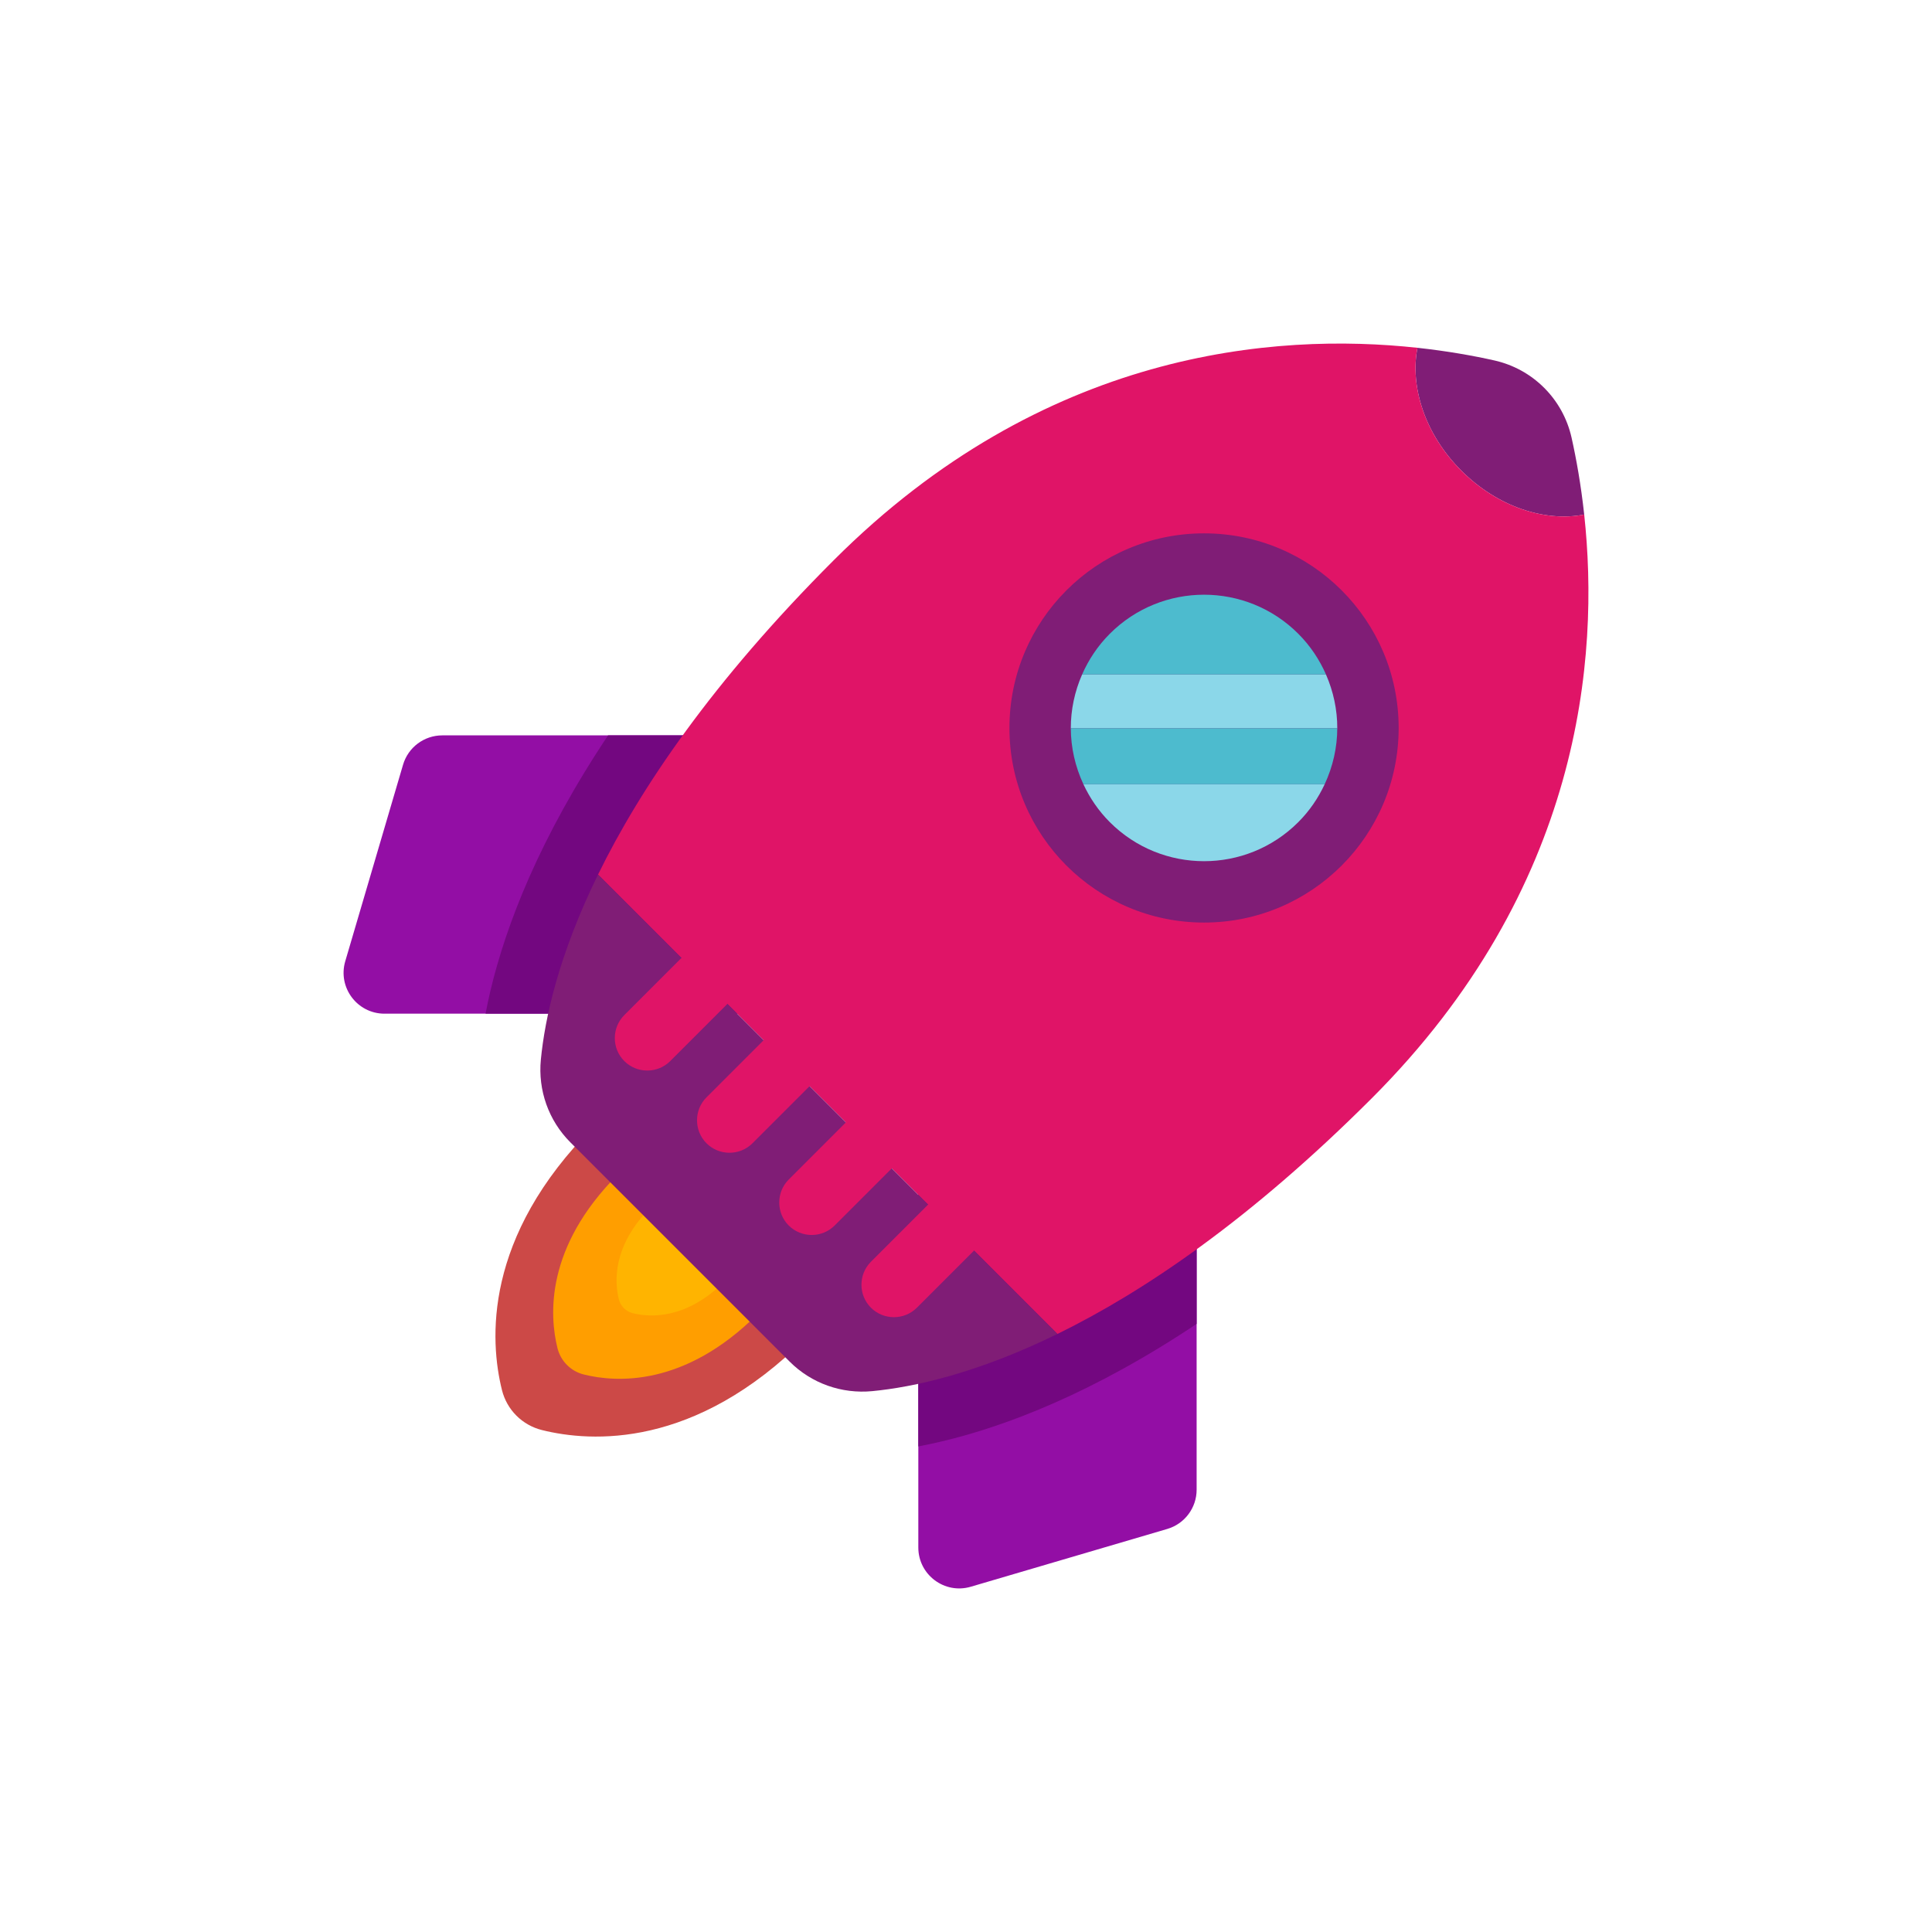 <?xml version="1.0" encoding="utf-8"?>
<!-- Generator: Adobe Illustrator 28.0.0, SVG Export Plug-In . SVG Version: 6.00 Build 0)  -->
<svg version="1.1" id="Layer_1" xmlns="http://www.w3.org/2000/svg" xmlns:xlink="http://www.w3.org/1999/xlink" x="0px" y="0px"
	 width="150px" height="150px" viewBox="0 0 150 150" style="enable-background:new 0 0 150 150;" xml:space="preserve">
<g>
	<path style="fill:#801D76;" d="M116.02,27.984c-1.633-0.367-3.654-0.729-5.97-0.981c-0.597,3.046,0.596,6.728,3.408,9.539
		s6.493,4.005,9.539,3.408c-0.252-2.316-0.615-4.337-0.981-5.97C121.344,30.985,119.015,28.656,116.02,27.984z"/>
	<g>
		<path style="fill:#CC4947;" d="M54.315,95.685l-8.221-8.221c-8.591,8.591-8.072,16.65-7.121,20.464
			c0.381,1.529,1.572,2.719,3.101,3.101c3.814,0.951,11.873,1.469,20.463-7.122L54.315,95.685z"/>
		<path style="fill:#FF9E00;" d="M53.4,96.6l-5.421-5.421c-5.665,5.665-5.323,10.978-4.696,13.493
			c0.251,1.008,1.036,1.793,2.044,2.044c2.515,0.627,7.828,0.969,13.493-4.696L53.4,96.6z"/>
		<path style="fill:#FFB400;" d="M53.4,96.6l-2.869-2.869c-2.998,2.998-2.817,5.811-2.485,7.142
			c0.133,0.534,0.549,0.949,1.082,1.082c1.331,0.332,4.143,0.513,7.141-2.485L53.4,96.6z"/>
	</g>
	<g>
		<g>
			<path style="fill:#930EA5;" d="M71.298,120.146V88.363c0-1.755,1.423-3.177,3.177-3.177h15.254c1.755,0,3.177,1.423,3.177,3.177
				v27.297c0,1.41-0.929,2.651-2.281,3.048l-15.254,4.486C73.336,123.793,71.298,122.267,71.298,120.146z"/>
			<path style="fill:#930EA5;" d="M29.854,78.702h31.783c1.755,0,3.177-1.423,3.177-3.177V60.271c0-1.755-1.423-3.177-3.177-3.177
				H34.34c-1.41,0-2.651,0.929-3.048,2.281l-4.486,15.254C26.207,76.664,27.733,78.702,29.854,78.702z"/>
		</g>
		<g>
			<defs>
				<path id="SVGID_1_" d="M71.298,120.146V88.363c0-1.755,1.423-3.177,3.177-3.177h15.254c1.755,0,3.177,1.423,3.177,3.177v27.297
					c0,1.41-0.929,2.651-2.281,3.048l-15.254,4.486C73.336,123.793,71.298,122.267,71.298,120.146z M29.854,78.702h31.783
					c1.755,0,3.177-1.423,3.177-3.177V60.271c0-1.755-1.423-3.177-3.177-3.177H34.34c-1.41,0-2.651,0.929-3.048,2.281l-4.486,15.254
					C26.207,76.664,27.733,78.702,29.854,78.702z"/>
			</defs>
			<clipPath id="SVGID_00000005955887917007293140000015886429065213261746_">
				<use xlink:href="#SVGID_1_"  style="overflow:visible;"/>
			</clipPath>
			<path style="clip-path:url(#SVGID_00000005955887917007293140000015886429065213261746_);fill:#730780;" d="M126.666,32.935
				c-1.055-4.7-4.898-8.544-9.602-9.602c-9.555-2.144-34.111-4.8-55.702,16.792C42.021,59.466,37.953,74.543,37.248,81.81
				c-0.37,3.817,0.965,7.552,3.662,10.249l17.03,17.03c2.697,2.697,6.432,4.032,10.249,3.662
				c7.267-0.704,22.344-4.773,41.684-24.113C131.467,67.045,128.811,42.49,126.666,32.935z"/>
		</g>
	</g>
	<g>
		<g>
			<path style="fill:#E01467;" d="M122.997,39.95c-3.046,0.597-6.728-0.596-9.539-3.408s-4.005-6.493-3.408-9.539
				C98.987,25.8,81.036,27.191,64.732,43.495c-9.452,9.451-15.025,17.716-18.301,24.407l35.667,35.667
				c6.69-3.276,14.955-8.85,24.407-18.301C122.809,68.964,124.2,51.013,122.997,39.95z"/>
			<path style="fill:#801D76;" d="M41.992,82.269c-0.231,2.379,0.599,4.729,2.289,6.419l17.03,17.03
				c1.69,1.69,4.041,2.52,6.419,2.289c3.17-0.307,8.072-1.356,14.366-4.438L46.431,67.902C43.349,74.197,42.3,79.098,41.992,82.269z
				"/>
		</g>
		<g>
			<path style="fill:#E01467;" d="M48.47,82.381L48.47,82.381c-0.981-0.981-0.981-2.587,0-3.568l4.758-4.758l3.568,3.568
				l-4.758,4.758C51.057,83.362,49.451,83.362,48.47,82.381z"/>
			<path style="fill:#E01467;" d="M54.853,88.764L54.853,88.764c-0.981-0.981-0.981-2.587,0-3.568l4.758-4.758l3.568,3.568
				l-4.758,4.758C57.44,89.745,55.834,89.745,54.853,88.764z"/>
			<path style="fill:#E01467;" d="M61.236,95.147L61.236,95.147c-0.981-0.981-0.981-2.587,0-3.568l4.758-4.758l3.568,3.568
				l-4.758,4.758C63.823,96.128,62.217,96.128,61.236,95.147z"/>
			<path style="fill:#E01467;" d="M67.619,101.53L67.619,101.53c-0.981-0.981-0.981-2.587,0-3.568l4.758-4.758l3.568,3.568
				l-4.758,4.758C70.206,102.511,68.6,102.511,67.619,101.53z"/>
		</g>
	</g>
	<circle style="fill:#801D76;" cx="93.482" cy="56.518" r="15.109"/>
	<g>
		<path style="fill:#8BD7E9;" d="M102.949,52.368H84.014c-0.581,1.326-0.879,2.746-0.876,4.168h20.688
			C103.828,55.114,103.53,53.694,102.949,52.368z"/>
		<path style="fill:#8BD7E9;" d="M86.167,63.833c4.04,4.04,10.59,4.04,14.63,0c0.878-0.878,1.553-1.878,2.049-2.941H84.117
			C84.614,61.955,85.289,62.956,86.167,63.833z"/>
		<path style="fill:#4DBBCE;" d="M100.797,49.203c-4.04-4.04-10.59-4.04-14.63,0c-0.939,0.939-1.65,2.017-2.153,3.165h18.936
			C102.447,51.221,101.736,50.143,100.797,49.203z"/>
		<path style="fill:#4DBBCE;" d="M83.138,56.536c0.003,1.491,0.336,2.978,0.98,4.356h18.728c0.643-1.378,0.977-2.865,0.98-4.356
			H83.138z"/>
	</g>
</g>
</svg>
